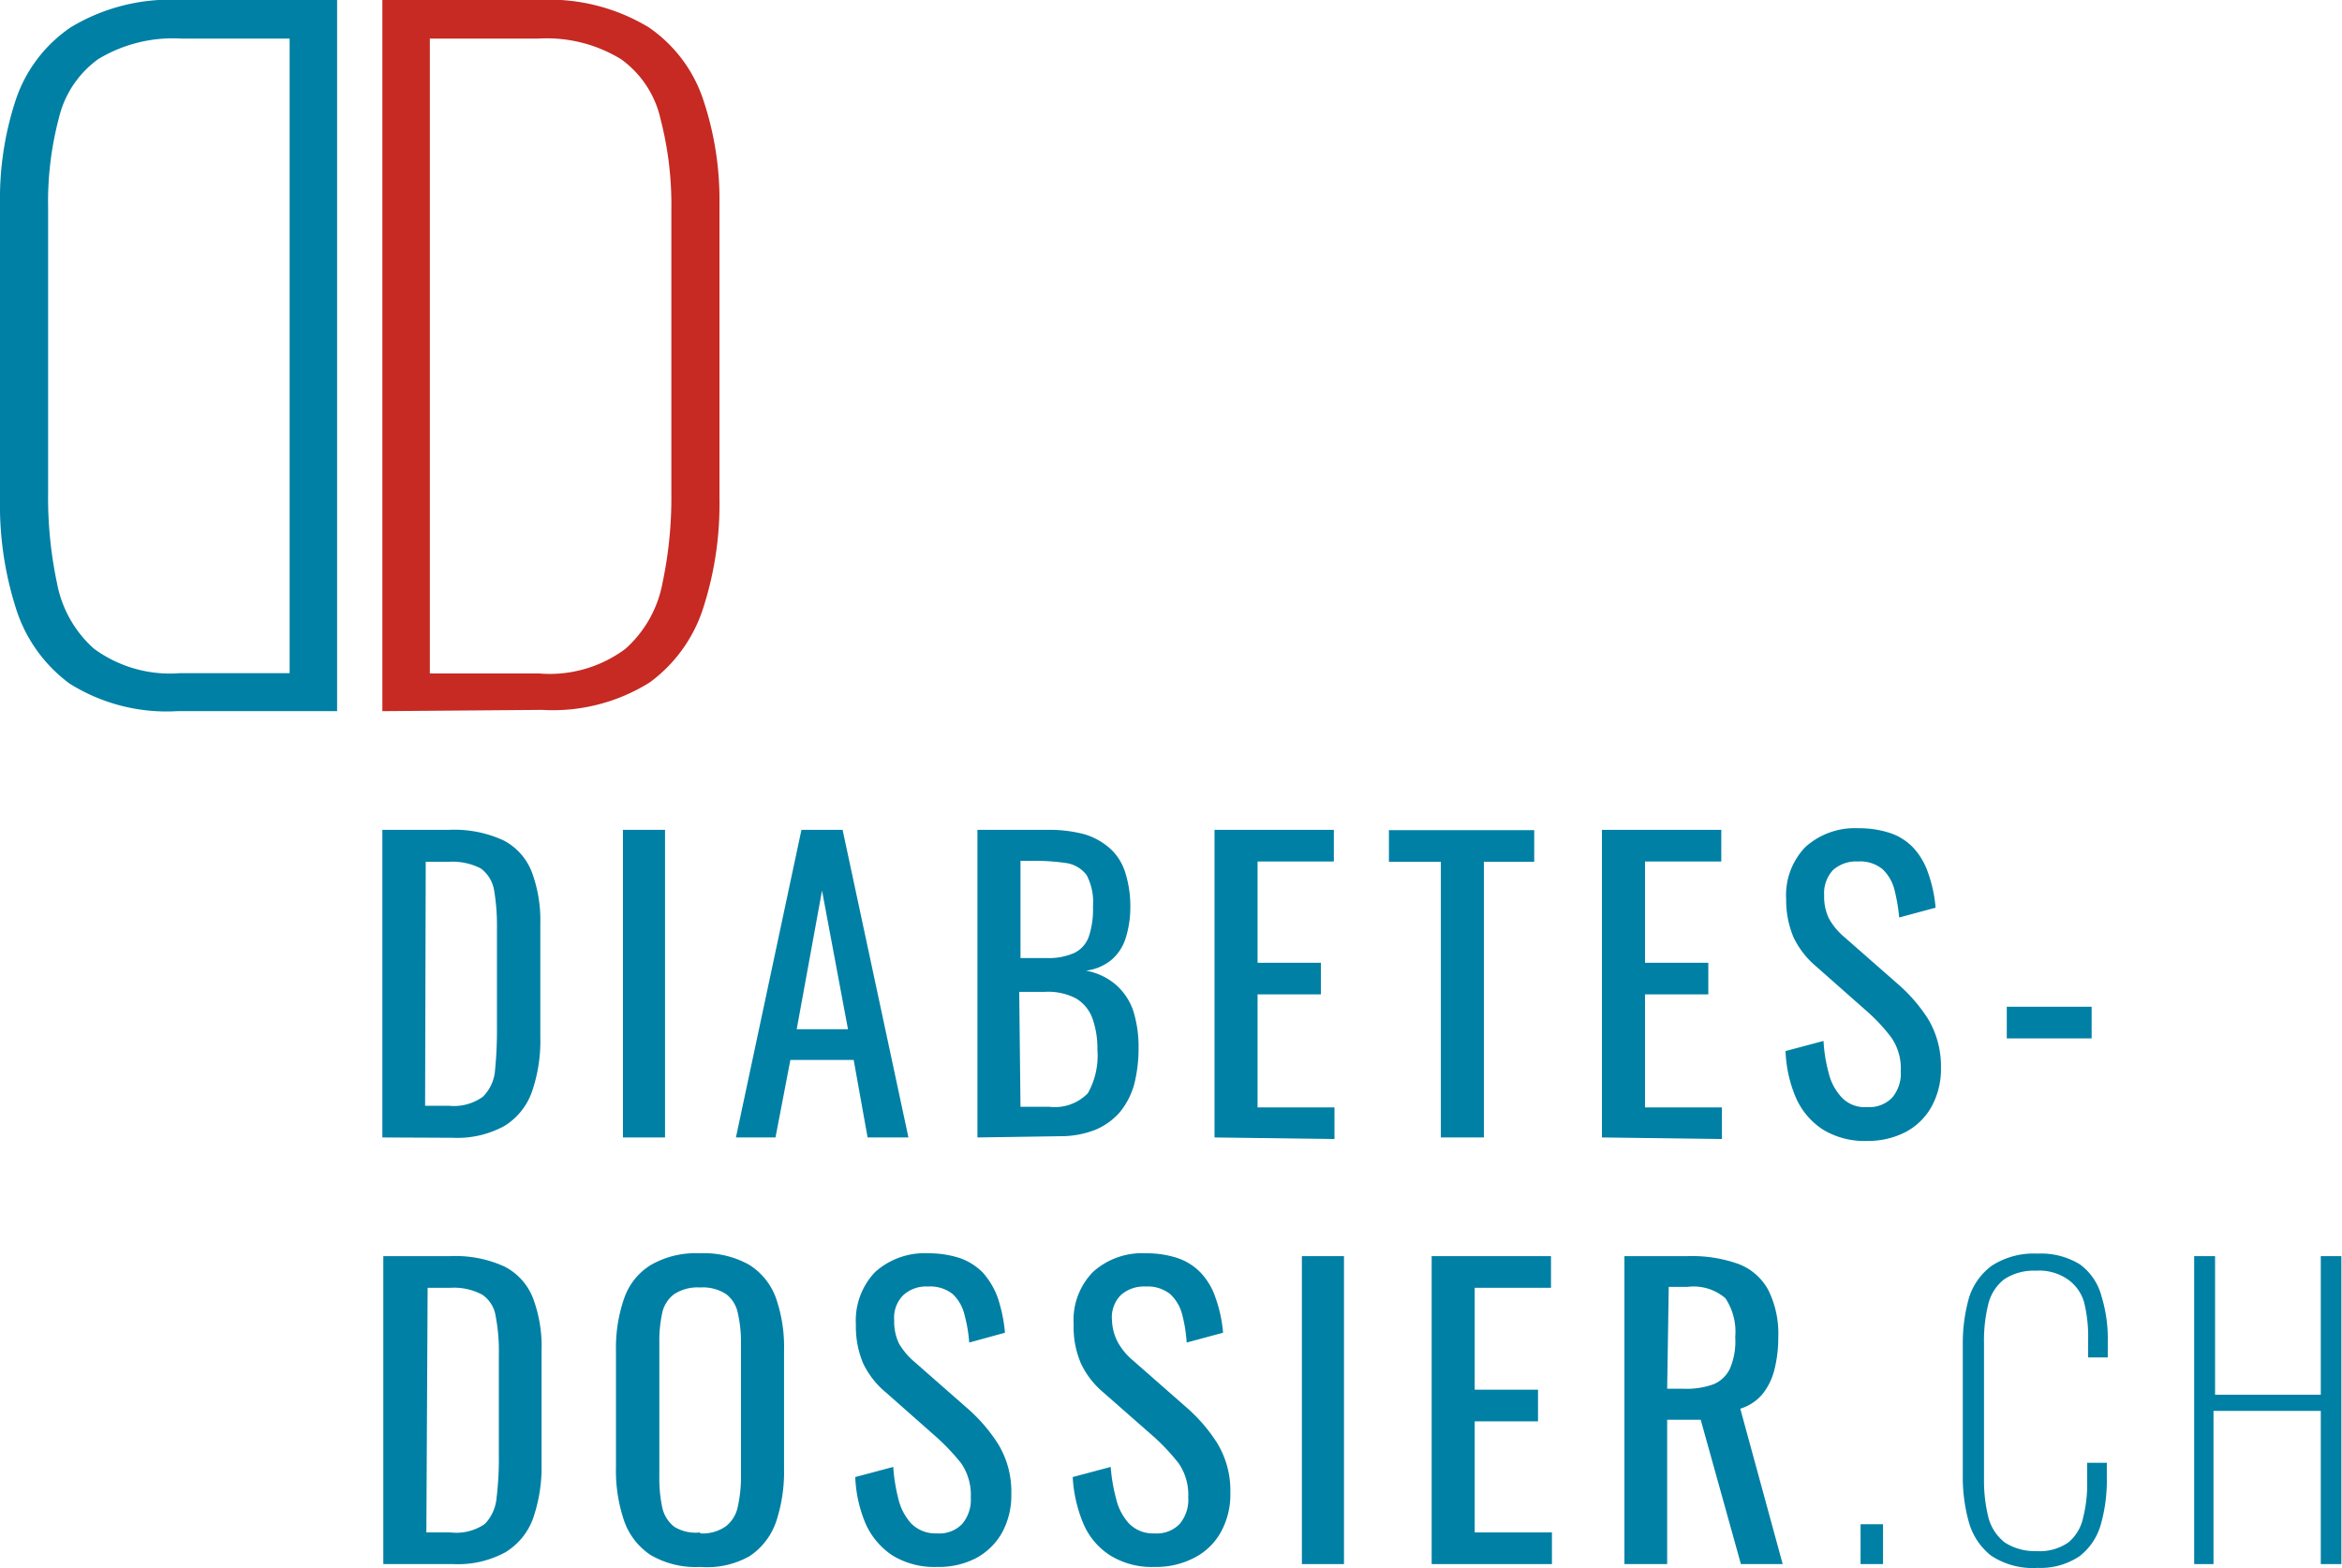 <svg id="Ebene_1" data-name="Ebene 1" xmlns="http://www.w3.org/2000/svg" viewBox="0 0 73.99 49.55"><defs><style>.cls-1{fill:#0080a4;}.cls-2{fill:#c62a22;}</style></defs><path class="cls-1" d="M66.08,35.39v-1h2.68v1Z" transform="translate(-2.68 -2.58)"/><path class="cls-1" d="M61.46,52V50.74h.71V52Z" transform="translate(-2.68 -2.58)"/><path class="cls-1" d="M67.05,52.12a2.38,2.38,0,0,1-1.47-.39,2.05,2.05,0,0,1-.7-1.06,5.28,5.28,0,0,1-.19-1.47V45.07a5.29,5.29,0,0,1,.2-1.5,2,2,0,0,1,.72-1,2.44,2.44,0,0,1,1.44-.38,2.35,2.35,0,0,1,1.34.34,1.82,1.82,0,0,1,.68,1,4.58,4.58,0,0,1,.2,1.45v.49h-.62V44.9a4.47,4.47,0,0,0-.13-1.18A1.33,1.33,0,0,0,68,43a1.58,1.58,0,0,0-1-.27A1.69,1.69,0,0,0,66,43a1.42,1.42,0,0,0-.51.81,4.74,4.74,0,0,0-.13,1.2v4.29a4.84,4.84,0,0,0,.14,1.23,1.47,1.47,0,0,0,.52.79,1.76,1.76,0,0,0,1,.27,1.59,1.59,0,0,0,1-.27,1.38,1.38,0,0,0,.47-.78,4.39,4.39,0,0,0,.13-1.15v-.59h.62v.48a5.09,5.09,0,0,1-.19,1.47,1.93,1.93,0,0,1-.67,1A2.22,2.22,0,0,1,67.05,52.12Z" transform="translate(-2.68 -2.58)"/><path class="cls-1" d="M72,52V42.27h.66v4.38H76V42.27h.65V52H76V47.16H72.61V52Z" transform="translate(-2.68 -2.58)"/><path class="cls-2" d="M14.76,25.05V2.58h4.91a6.08,6.08,0,0,1,3.5.86,4.48,4.48,0,0,1,1.74,2.33A9.93,9.93,0,0,1,25.41,9v9.32a10.72,10.72,0,0,1-.5,3.43,4.69,4.69,0,0,1-1.7,2.39,5.76,5.76,0,0,1-3.4.87Zm1.5-1.19h3.46a4,4,0,0,0,2.72-.78A3.69,3.69,0,0,0,23.61,21a13,13,0,0,0,.28-2.81v-9a10.78,10.78,0,0,0-.34-2.84A3.18,3.18,0,0,0,22.3,4.45a4.5,4.5,0,0,0-2.63-.65H16.26Z" transform="translate(-2.68 -2.58)"/><path class="cls-1" d="M8.28,25.05a5.76,5.76,0,0,1-3.4-.87,4.69,4.69,0,0,1-1.7-2.39,10.72,10.72,0,0,1-.5-3.43V9a9.93,9.93,0,0,1,.5-3.27A4.48,4.48,0,0,1,4.92,3.44a6.08,6.08,0,0,1,3.5-.86h4.91V25.05ZM11.83,3.8H8.42a4.55,4.55,0,0,0-2.64.65A3.21,3.21,0,0,0,4.54,6.31,10.38,10.38,0,0,0,4.2,9.15v9A13,13,0,0,0,4.48,21a3.68,3.68,0,0,0,1.16,2.07,4.05,4.05,0,0,0,2.72.78h3.47Z" transform="translate(-2.68 -2.58)"/><path class="cls-1" d="M14.76,38.52V28.8h2.11a3.71,3.71,0,0,1,1.71.33,1.89,1.89,0,0,1,.9,1,4.36,4.36,0,0,1,.27,1.64v3.58a4.89,4.89,0,0,1-.27,1.74,2.07,2.07,0,0,1-.87,1.07,3.1,3.1,0,0,1-1.63.37Zm1.35-1h.77a1.56,1.56,0,0,0,1.06-.29,1.32,1.32,0,0,0,.38-.84,12.57,12.57,0,0,0,.06-1.33V31.93a6.69,6.69,0,0,0-.09-1.22,1.08,1.08,0,0,0-.42-.69,1.94,1.94,0,0,0-1-.21h-.74Z" transform="translate(-2.68 -2.58)"/><path class="cls-1" d="M22.36,38.52V28.8h1.33v9.72Z" transform="translate(-2.68 -2.58)"/><path class="cls-1" d="M25.93,38.52,28,28.8H29.3l2.08,9.72H30.09l-.44-2.45h-2l-.47,2.45Zm1.92-3.42h1.62l-.82-4.38Z" transform="translate(-2.68 -2.58)"/><path class="cls-1" d="M33.56,38.52V28.8h2.23a4.31,4.31,0,0,1,1.15.14,2.13,2.13,0,0,1,.81.45,1.71,1.71,0,0,1,.48.76,3.51,3.51,0,0,1,.16,1.08,3.22,3.22,0,0,1-.15,1,1.48,1.48,0,0,1-.46.69,1.58,1.58,0,0,1-.79.33,2,2,0,0,1,.95.45,1.93,1.93,0,0,1,.54.81,3.81,3.81,0,0,1,.17,1.2,4.56,4.56,0,0,1-.14,1.14,2.4,2.4,0,0,1-.45.87,2.11,2.11,0,0,1-.78.56,3,3,0,0,1-1.13.2Zm1.36-5.67h.8a2,2,0,0,0,.9-.16.91.91,0,0,0,.46-.52,2.73,2.73,0,0,0,.13-.94,1.85,1.85,0,0,0-.2-1,1,1,0,0,0-.64-.38,6.92,6.92,0,0,0-1.13-.07h-.32Zm0,4.7h.91a1.45,1.45,0,0,0,1.22-.43,2.42,2.42,0,0,0,.3-1.37,2.82,2.82,0,0,0-.16-1,1.22,1.22,0,0,0-.51-.62,1.9,1.9,0,0,0-1-.21h-.8Z" transform="translate(-2.68 -2.58)"/><path class="cls-1" d="M41.05,38.52V28.8h3.77v1H42.41V33h2v1h-2v3.57h2.43v1Z" transform="translate(-2.68 -2.58)"/><path class="cls-1" d="M48.2,38.52V29.81H46.56v-1h4.59v1H49.56v8.71Z" transform="translate(-2.68 -2.58)"/><path class="cls-1" d="M53.29,38.52V28.8h3.77v1H54.65V33h2v1h-2v3.57h2.43v1Z" transform="translate(-2.68 -2.58)"/><path class="cls-1" d="M61.67,38.63a2.53,2.53,0,0,1-1.4-.36,2.31,2.31,0,0,1-.85-1,4.13,4.13,0,0,1-.33-1.48l1.2-.32a4.74,4.74,0,0,0,.16,1,1.71,1.71,0,0,0,.41.78,1,1,0,0,0,.81.31,1,1,0,0,0,.79-.3,1.18,1.18,0,0,0,.27-.84,1.71,1.71,0,0,0-.3-1.06,5.54,5.54,0,0,0-.75-.81l-1.63-1.44a2.75,2.75,0,0,1-.71-.92A3,3,0,0,1,59.11,31a2.19,2.19,0,0,1,.61-1.66,2.33,2.33,0,0,1,1.67-.59,3.11,3.11,0,0,1,1,.15,1.78,1.78,0,0,1,.74.47,2.21,2.21,0,0,1,.46.78,4.33,4.33,0,0,1,.24,1.11l-1.15.31a5.56,5.56,0,0,0-.15-.88,1.33,1.33,0,0,0-.38-.65,1.11,1.11,0,0,0-.77-.24,1.1,1.1,0,0,0-.79.27,1.08,1.08,0,0,0-.28.8,1.58,1.58,0,0,0,.15.73,2.1,2.1,0,0,0,.49.59l1.64,1.44a5.13,5.13,0,0,1,1,1.14A2.91,2.91,0,0,1,64,36.31a2.45,2.45,0,0,1-.3,1.24,2,2,0,0,1-.82.8A2.59,2.59,0,0,1,61.67,38.63Z" transform="translate(-2.68 -2.58)"/><path class="cls-1" d="M14.79,52V42.27h2.12a3.71,3.71,0,0,1,1.71.33,1.89,1.89,0,0,1,.9,1,4.33,4.33,0,0,1,.27,1.64v3.58a5,5,0,0,1-.27,1.74,2.08,2.08,0,0,1-.88,1.07A3.13,3.13,0,0,1,17,52Zm1.36-1h.77A1.58,1.58,0,0,0,18,50.73a1.37,1.37,0,0,0,.37-.84,10.33,10.33,0,0,0,.07-1.34V45.4a5.9,5.9,0,0,0-.1-1.23,1,1,0,0,0-.42-.68,1.88,1.88,0,0,0-1-.22h-.73Z" transform="translate(-2.68 -2.58)"/><path class="cls-1" d="M24.8,52.09a2.81,2.81,0,0,1-1.57-.38,2.13,2.13,0,0,1-.84-1.1,4.93,4.93,0,0,1-.25-1.67V45.25a4.76,4.76,0,0,1,.26-1.65,2,2,0,0,1,.84-1.05,2.84,2.84,0,0,1,1.56-.37,2.9,2.9,0,0,1,1.56.37,2.07,2.07,0,0,1,.84,1.06,4.71,4.71,0,0,1,.25,1.64V49a5,5,0,0,1-.25,1.66,2.14,2.14,0,0,1-.84,1.09A2.73,2.73,0,0,1,24.8,52.09Zm0-1.06a1.27,1.27,0,0,0,.82-.23,1.05,1.05,0,0,0,.37-.62,4.3,4.3,0,0,0,.1-.94V45a4.14,4.14,0,0,0-.1-.93,1,1,0,0,0-.37-.6,1.34,1.34,0,0,0-.82-.21,1.36,1.36,0,0,0-.82.21,1,1,0,0,0-.38.6,4.19,4.19,0,0,0-.09.93v4.26a4.35,4.35,0,0,0,.09.94,1.06,1.06,0,0,0,.38.62A1.29,1.29,0,0,0,24.8,51Z" transform="translate(-2.68 -2.58)"/><path class="cls-1" d="M32.28,52.09a2.53,2.53,0,0,1-1.4-.36,2.35,2.35,0,0,1-.85-1,4.18,4.18,0,0,1-.33-1.48l1.2-.32a5.38,5.38,0,0,0,.16,1,1.75,1.75,0,0,0,.41.79,1.08,1.08,0,0,0,.81.31,1,1,0,0,0,.8-.3,1.19,1.19,0,0,0,.27-.84,1.76,1.76,0,0,0-.3-1.07,6.93,6.93,0,0,0-.76-.81l-1.63-1.44a2.72,2.72,0,0,1-.71-.91,3,3,0,0,1-.23-1.23,2.21,2.21,0,0,1,.61-1.66A2.33,2.33,0,0,1,32,42.18a3.17,3.17,0,0,1,1,.15,1.9,1.9,0,0,1,.73.46,2.44,2.44,0,0,1,.47.79,4.82,4.82,0,0,1,.23,1.11L33.3,45a4.61,4.61,0,0,0-.15-.88,1.31,1.31,0,0,0-.37-.65,1.14,1.14,0,0,0-.78-.24,1.07,1.07,0,0,0-.78.27,1,1,0,0,0-.29.79,1.62,1.62,0,0,0,.15.74,2.26,2.26,0,0,0,.49.58l1.64,1.44a5.23,5.23,0,0,1,1,1.15,2.89,2.89,0,0,1,.42,1.58,2.45,2.45,0,0,1-.3,1.24,2.06,2.06,0,0,1-.83.8A2.56,2.56,0,0,1,32.28,52.09Z" transform="translate(-2.68 -2.58)"/><path class="cls-1" d="M39.15,52.09a2.5,2.5,0,0,1-1.39-.36,2.22,2.22,0,0,1-.85-1,4.41,4.41,0,0,1-.34-1.48l1.2-.32a5.39,5.39,0,0,0,.17,1,1.75,1.75,0,0,0,.41.79,1.06,1.06,0,0,0,.8.31,1,1,0,0,0,.8-.3,1.19,1.19,0,0,0,.27-.84,1.76,1.76,0,0,0-.3-1.07,6.78,6.78,0,0,0-.75-.81l-1.64-1.44a2.69,2.69,0,0,1-.7-.91,2.87,2.87,0,0,1-.23-1.23,2.17,2.17,0,0,1,.61-1.66,2.31,2.31,0,0,1,1.67-.59,3.11,3.11,0,0,1,1,.15,1.82,1.82,0,0,1,.73.46,2.13,2.13,0,0,1,.47.79,4.33,4.33,0,0,1,.24,1.11L40.17,45a4.63,4.63,0,0,0-.14-.88,1.33,1.33,0,0,0-.38-.65,1.13,1.13,0,0,0-.77-.24,1.1,1.1,0,0,0-.79.27,1,1,0,0,0-.28.79A1.62,1.62,0,0,0,38,45a2.07,2.07,0,0,0,.49.58l1.64,1.44a5.19,5.19,0,0,1,1,1.15,2.89,2.89,0,0,1,.42,1.58,2.45,2.45,0,0,1-.3,1.24,2,2,0,0,1-.82.8A2.6,2.6,0,0,1,39.15,52.09Z" transform="translate(-2.68 -2.58)"/><path class="cls-1" d="M43.81,52V42.27h1.33V52Z" transform="translate(-2.68 -2.58)"/><path class="cls-1" d="M47.91,52V42.27h3.77v1H49.27v3.22h2v1h-2V51h2.44v1Z" transform="translate(-2.68 -2.58)"/><path class="cls-1" d="M54,52V42.27h2a4.35,4.35,0,0,1,1.61.25,1.79,1.79,0,0,1,.94.83,3.1,3.1,0,0,1,.31,1.5,4.08,4.08,0,0,1-.12,1,2,2,0,0,1-.38.78,1.48,1.48,0,0,1-.7.46L59,52H57.68l-1.27-4.56H55.35V52Zm1.35-5.54h.52a2.52,2.52,0,0,0,.94-.14,1,1,0,0,0,.52-.49,2.16,2.16,0,0,0,.17-1,1.91,1.91,0,0,0-.31-1.23A1.54,1.54,0,0,0,56,43.24h-.6Z" transform="translate(-2.68 -2.58)"/></svg>